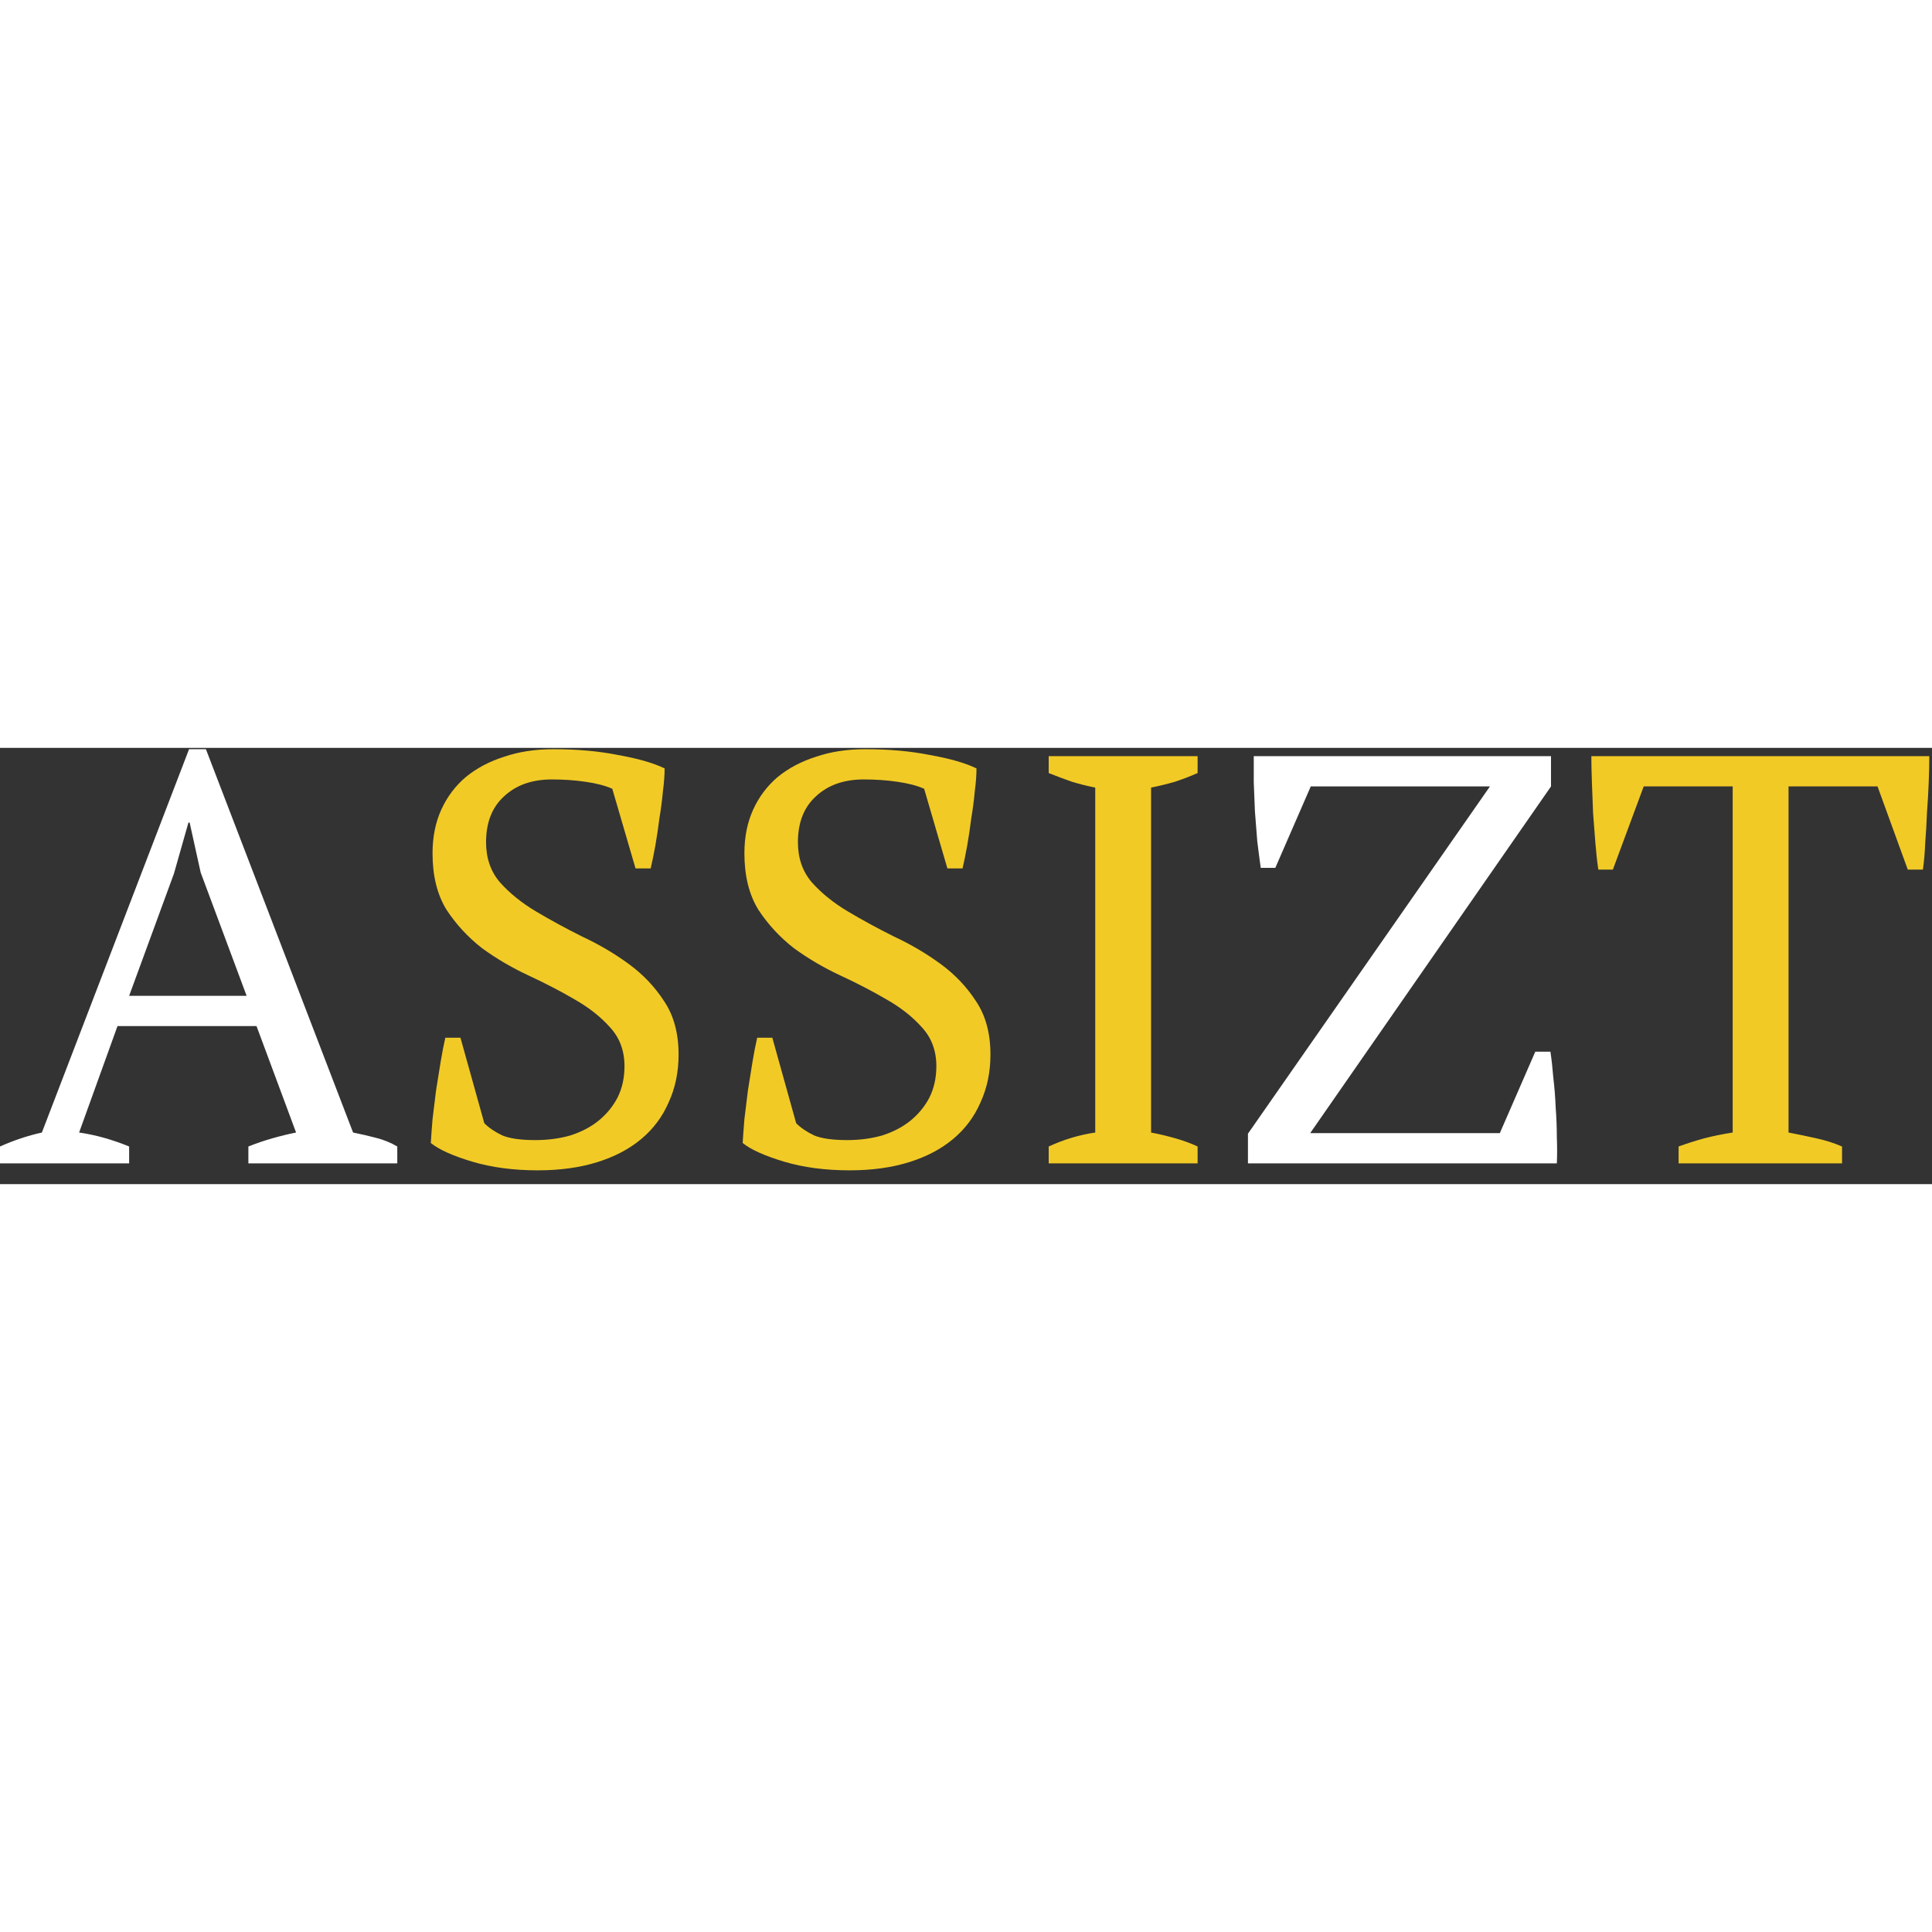 <svg width="158" height="158" viewBox="0 0 93 21" fill="none" xmlns="http://www.w3.org/2000/svg">
<rect x="0" y="0" width="93" height="21" fill="#333333" stroke="none"/>
<path d="M6.216 20H0V19.188C0.672 18.889 1.344 18.665 2.016 18.516L9.1 0.064H9.912L16.996 18.516C17.369 18.591 17.733 18.675 18.088 18.768C18.461 18.861 18.807 19.001 19.124 19.188V20H11.956V19.188C12.329 19.039 12.712 18.908 13.104 18.796C13.496 18.684 13.879 18.591 14.252 18.516L12.348 13.392H5.656L3.808 18.516C4.592 18.628 5.395 18.852 6.216 19.188V20ZM6.216 11.936H11.872L9.66 6L9.128 3.592H9.072L8.372 6.056L6.216 11.936ZM73.904 14.624H74.632C74.689 14.997 74.735 15.417 74.772 15.884C74.829 16.351 74.866 16.827 74.885 17.312C74.922 17.797 74.941 18.273 74.941 18.74C74.959 19.207 74.959 19.627 74.941 20H60.072V18.572L71.721 1.856H63.096L61.389 5.776H60.688C60.633 5.384 60.577 4.955 60.52 4.488C60.483 4.021 60.446 3.545 60.408 3.06C60.39 2.575 60.371 2.108 60.352 1.66C60.352 1.193 60.352 0.773 60.352 0.4H74.66V1.856L63.069 18.544H72.197L73.904 14.624Z" fill="#fff"/>
<path d="M23.313 18.068C23.537 18.292 23.827 18.488 24.181 18.656C24.536 18.805 25.068 18.88 25.777 18.88C26.375 18.88 26.935 18.805 27.457 18.656C27.98 18.488 28.428 18.255 28.801 17.956C29.193 17.639 29.501 17.265 29.725 16.836C29.949 16.388 30.061 15.884 30.061 15.324C30.061 14.577 29.828 13.952 29.361 13.448C28.913 12.944 28.344 12.496 27.653 12.104C26.981 11.712 26.244 11.329 25.441 10.956C24.639 10.583 23.892 10.144 23.201 9.64C22.529 9.117 21.96 8.501 21.493 7.792C21.045 7.064 20.821 6.159 20.821 5.076C20.821 4.292 20.961 3.592 21.241 2.976C21.521 2.36 21.913 1.837 22.417 1.408C22.94 0.979 23.556 0.652 24.265 0.428C24.975 0.185 25.768 0.064 26.645 0.064C27.784 0.064 28.82 0.157 29.753 0.344C30.705 0.512 31.452 0.727 31.993 0.988C31.993 1.305 31.965 1.679 31.909 2.108C31.872 2.519 31.816 2.948 31.741 3.396C31.685 3.844 31.62 4.283 31.545 4.712C31.471 5.123 31.396 5.487 31.321 5.804H30.593L29.473 1.968C29.137 1.819 28.708 1.707 28.185 1.632C27.681 1.557 27.14 1.52 26.561 1.52C25.609 1.52 24.844 1.791 24.265 2.332C23.687 2.855 23.397 3.592 23.397 4.544C23.397 5.309 23.621 5.953 24.069 6.476C24.536 6.999 25.115 7.465 25.805 7.876C26.496 8.287 27.233 8.688 28.017 9.08C28.82 9.453 29.567 9.892 30.257 10.396C30.948 10.9 31.517 11.497 31.965 12.188C32.432 12.879 32.665 13.737 32.665 14.764C32.665 15.604 32.507 16.369 32.189 17.06C31.891 17.751 31.452 18.339 30.873 18.824C30.295 19.309 29.585 19.683 28.745 19.944C27.905 20.205 26.953 20.336 25.889 20.336C24.713 20.336 23.659 20.196 22.725 19.916C21.792 19.636 21.129 19.337 20.737 19.02C20.756 18.703 20.784 18.32 20.821 17.872C20.877 17.424 20.933 16.967 20.989 16.5C21.064 16.015 21.139 15.548 21.213 15.1C21.288 14.652 21.363 14.269 21.437 13.952H22.165L23.313 18.068ZM38.325 18.068C38.549 18.292 38.838 18.488 39.193 18.656C39.548 18.805 40.08 18.88 40.789 18.88C41.386 18.88 41.946 18.805 42.469 18.656C42.992 18.488 43.44 18.255 43.813 17.956C44.205 17.639 44.513 17.265 44.737 16.836C44.961 16.388 45.073 15.884 45.073 15.324C45.073 14.577 44.84 13.952 44.373 13.448C43.925 12.944 43.356 12.496 42.665 12.104C41.993 11.712 41.256 11.329 40.453 10.956C39.65 10.583 38.904 10.144 38.213 9.64C37.541 9.117 36.972 8.501 36.505 7.792C36.057 7.064 35.833 6.159 35.833 5.076C35.833 4.292 35.973 3.592 36.253 2.976C36.533 2.36 36.925 1.837 37.429 1.408C37.952 0.979 38.568 0.652 39.277 0.428C39.986 0.185 40.78 0.064 41.657 0.064C42.796 0.064 43.832 0.157 44.765 0.344C45.717 0.512 46.464 0.727 47.005 0.988C47.005 1.305 46.977 1.679 46.921 2.108C46.884 2.519 46.828 2.948 46.753 3.396C46.697 3.844 46.632 4.283 46.557 4.712C46.482 5.123 46.408 5.487 46.333 5.804H45.605L44.485 1.968C44.149 1.819 43.72 1.707 43.197 1.632C42.693 1.557 42.152 1.52 41.573 1.52C40.621 1.52 39.856 1.791 39.277 2.332C38.698 2.855 38.409 3.592 38.409 4.544C38.409 5.309 38.633 5.953 39.081 6.476C39.548 6.999 40.126 7.465 40.817 7.876C41.508 8.287 42.245 8.688 43.029 9.08C43.832 9.453 44.578 9.892 45.269 10.396C45.96 10.9 46.529 11.497 46.977 12.188C47.444 12.879 47.677 13.737 47.677 14.764C47.677 15.604 47.518 16.369 47.201 17.06C46.902 17.751 46.464 18.339 45.885 18.824C45.306 19.309 44.597 19.683 43.757 19.944C42.917 20.205 41.965 20.336 40.901 20.336C39.725 20.336 38.67 20.196 37.737 19.916C36.804 19.636 36.141 19.337 35.749 19.02C35.768 18.703 35.796 18.32 35.833 17.872C35.889 17.424 35.945 16.967 36.001 16.5C36.076 16.015 36.15 15.548 36.225 15.1C36.3 14.652 36.374 14.269 36.449 13.952H37.177L38.325 18.068ZM57.649 20H50.481V19.188C51.209 18.852 51.955 18.628 52.721 18.516V1.912C52.347 1.837 51.974 1.744 51.601 1.632C51.227 1.501 50.854 1.361 50.481 1.212V0.4H57.649V1.212C57.313 1.361 56.949 1.501 56.557 1.632C56.165 1.744 55.782 1.837 55.409 1.912V18.516C55.801 18.591 56.193 18.684 56.585 18.796C56.977 18.908 57.331 19.039 57.649 19.188V20ZM88.67 20H80.802V19.188C81.213 19.039 81.624 18.908 82.034 18.796C82.464 18.684 82.921 18.591 83.406 18.516V1.856H79.122L77.638 5.86H76.938C76.882 5.487 76.836 5.067 76.798 4.6C76.761 4.115 76.724 3.629 76.686 3.144C76.668 2.64 76.649 2.155 76.63 1.688C76.612 1.203 76.602 0.773 76.602 0.4H92.87C92.87 0.773 92.861 1.193 92.842 1.66C92.824 2.127 92.796 2.612 92.758 3.116C92.74 3.601 92.712 4.087 92.674 4.572C92.656 5.039 92.618 5.468 92.562 5.86H91.834L90.378 1.856H86.094V18.516C86.58 18.609 87.028 18.703 87.438 18.796C87.868 18.889 88.278 19.02 88.67 19.188V20Z" fill="#F1CA26"/>
</svg>
